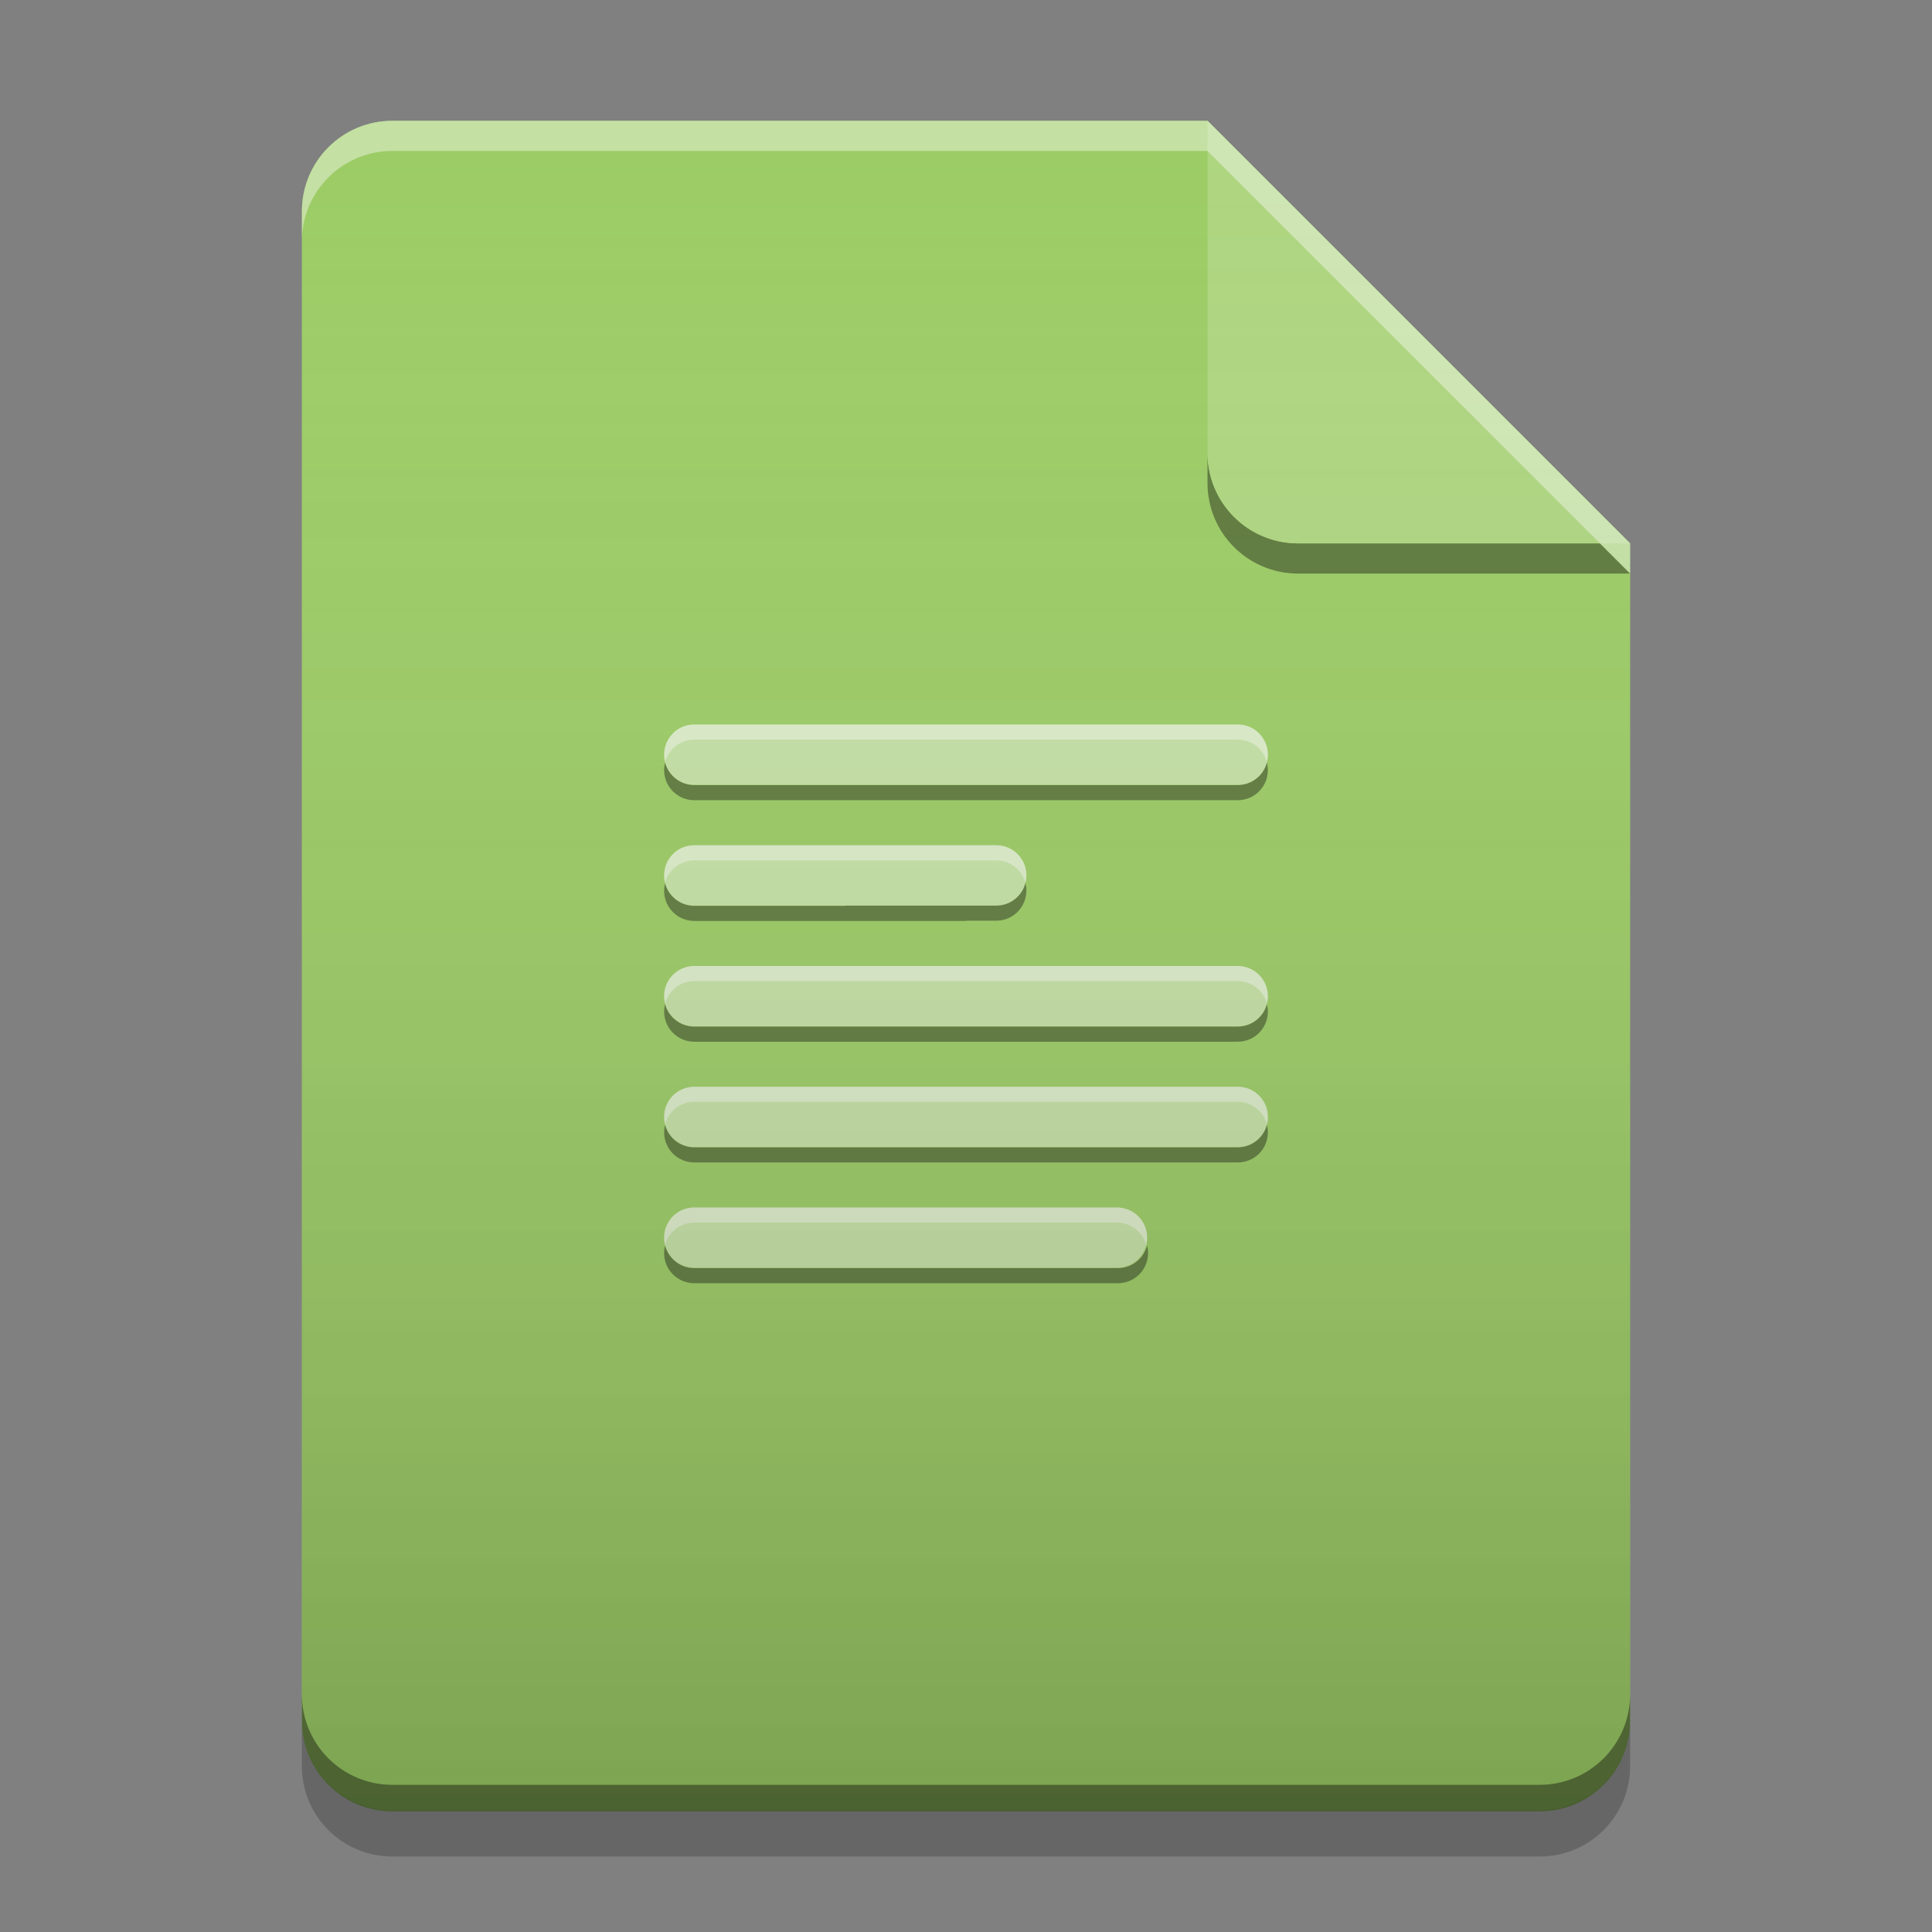 
<svg xmlns="http://www.w3.org/2000/svg" xmlns:xlink="http://www.w3.org/1999/xlink" width="64" height="64" viewBox="0 0 64 64" version="1.1">
<rect x="0" y="0" width="64" height="64" fill="#808080" stroke="none"/>
<defs>
<linearGradient id="linear0" gradientUnits="userSpaceOnUse" x1="32" y1="60" x2="32" y2="4" >
<stop offset="0" style="stop-color:rgb(0%,0%,0%);stop-opacity:0.2;"/>
<stop offset="1" style="stop-color:rgb(100%,100%,100%);stop-opacity:0;"/>
</linearGradient>
</defs>
<g id="surface1">
<path style=" stroke:none;fill-rule:nonzero;fill:rgb(61.176%,80%,39.608%);fill-opacity:1;" d="M 40 4 L 13 4 C 11.34 4 10 5.34 10 7 L 10 57 C 10 58.66 11.34 60 13 60 L 51 60 C 52.66 60 54 58.66 54 57 L 54 18 Z M 40 4 "/>
<path style=" stroke:none;fill-rule:nonzero;fill:rgb(77.255%,88.235%,64.706%);fill-opacity:1;" d="M 23 24 C 22.445 24 22 24.445 22 25 C 22 25.555 22.445 26 23 26 L 41 26 C 41.555 26 42 25.555 42 25 C 42 24.445 41.555 24 41 24 Z M 23 28 C 22.445 28 22 28.445 22 29 C 22 29.555 22.445 30 23 30 L 33 30 C 33.07 30 33.137 29.992 33.203 29.98 C 33.266 29.969 33.332 29.945 33.391 29.922 C 33.449 29.898 33.508 29.867 33.562 29.828 C 33.613 29.793 33.66 29.754 33.707 29.707 C 33.754 29.66 33.793 29.613 33.828 29.562 C 33.867 29.508 33.898 29.449 33.922 29.391 C 33.945 29.332 33.969 29.266 33.98 29.203 C 33.992 29.137 34 29.07 34 29 C 34 28.93 33.992 28.863 33.98 28.797 C 33.969 28.734 33.945 28.668 33.922 28.609 C 33.898 28.551 33.867 28.492 33.828 28.438 C 33.793 28.387 33.754 28.34 33.707 28.293 C 33.66 28.246 33.613 28.207 33.562 28.172 C 33.508 28.133 33.449 28.102 33.391 28.078 C 33.332 28.055 33.266 28.031 33.203 28.02 C 33.137 28.008 33.07 28 33 28 Z M 23 32 C 22.445 32 22 32.445 22 33 C 22 33.555 22.445 34 23 34 L 41 34 C 41.555 34 42 33.555 42 33 C 42 32.445 41.555 32 41 32 Z M 23 36 C 22.445 36 22 36.445 22 37 C 22 37.555 22.445 38 23 38 L 41 38 C 41.555 38 42 37.555 42 37 C 42 36.445 41.555 36 41 36 Z M 23 40 C 22.445 40 22 40.445 22 41 C 22 41.555 22.445 42 23 42 L 37 42 C 37.555 42 38 41.555 38 41 C 38 40.445 37.555 40 37 40 Z M 23 40 "/>
<path style=" stroke:none;fill-rule:nonzero;fill:rgb(0%,0%,0%);fill-opacity:0.4;" d="M 40 15 L 40 16 C 40 17.66 41.34 19 43 19 L 54 19 L 53 18 L 43 18 C 41.34 18 40 16.66 40 15 Z M 40 15 "/>
<path style=" stroke:none;fill-rule:nonzero;fill:rgb(68.235%,83.529%,50.588%);fill-opacity:0.996;" d="M 54 18 L 40 4 L 40 15 C 40 16.66 41.34 18 43 18 Z M 54 18 "/>
<path style=" stroke:none;fill-rule:nonzero;fill:rgb(100%,100%,100%);fill-opacity:0.4;" d="M 13 4 C 11.34 4 10 5.34 10 7 L 10 8 C 10 6.34 11.34 5 13 5 L 40 5 L 54 19 L 54 18 L 40 4 Z M 13 4 "/>
<path style=" stroke:none;fill-rule:nonzero;fill:rgb(0%,0%,0%);fill-opacity:0.2;" d="M 10 56.984 L 10 58.5 C 10 60.164 11.34 61.5 13 61.5 L 51 61.5 C 52.66 61.5 54 60.164 54 58.5 L 54 56.984 C 54 58.648 52.66 59.984 51 59.984 L 13 59.984 C 11.34 59.984 10 58.648 10 56.984 Z M 10 56.984 "/>
<path style=" stroke:none;fill-rule:nonzero;fill:rgb(0%,0%,0%);fill-opacity:0.4;" d="M 10 56.125 L 10 57 C 10 58.66 11.34 60 13 60 L 51 60 C 52.66 60 54 58.66 54 57 L 54 56.125 C 54 57.785 52.66 59.125 51 59.125 L 13 59.125 C 11.34 59.125 10 57.785 10 56.125 Z M 10 56.125 "/>
<path style=" stroke:none;fill-rule:nonzero;fill:rgb(100%,100%,100%);fill-opacity:0.4;" d="M 23 24 C 22.445 24 22 24.445 22 25 C 22 25.086 22.012 25.168 22.031 25.246 C 22.145 24.816 22.535 24.5 23 24.5 L 41 24.5 C 41.465 24.5 41.855 24.816 41.969 25.246 C 41.988 25.168 42 25.086 42 25 C 42 24.445 41.555 24 41 24 Z M 23 28 C 22.445 28 22 28.445 22 29 C 22 29.086 22.012 29.168 22.031 29.246 C 22.145 28.816 22.535 28.5 23 28.5 L 33 28.5 C 33.469 28.5 33.859 28.816 33.969 29.25 C 33.988 29.172 34 29.086 34 29 C 34 28.445 33.555 28 33 28 Z M 23 32 C 22.445 32 22 32.445 22 33 C 22 33.086 22.012 33.168 22.031 33.246 C 22.145 32.816 22.535 32.5 23 32.5 L 41 32.5 C 41.465 32.5 41.855 32.816 41.969 33.246 C 41.988 33.168 42 33.086 42 33 C 42 32.445 41.555 32 41 32 Z M 23 36 C 22.445 36 22 36.445 22 37 C 22 37.086 22.012 37.168 22.031 37.246 C 22.145 36.816 22.535 36.5 23 36.5 L 41 36.5 C 41.465 36.5 41.855 36.816 41.969 37.246 C 41.988 37.168 42 37.086 42 37 C 42 36.445 41.555 36 41 36 Z M 23 40 C 22.445 40 22 40.445 22 41 C 22 41.086 22.012 41.168 22.031 41.246 C 22.145 40.816 22.535 40.5 23 40.5 L 37 40.5 C 37.469 40.5 37.859 40.816 37.969 41.25 C 37.988 41.168 38 41.086 38 41 C 38 40.445 37.555 40 37 40 Z M 23 40 "/>
<path style=" stroke:none;fill-rule:nonzero;fill:rgb(1.961%,1.961%,1.961%);fill-opacity:0.4;" d="M 22.031 25.262 C 22.012 25.34 22 25.422 22 25.508 C 22 26.062 22.445 26.508 23 26.508 L 41 26.508 C 41.555 26.508 42 26.062 42 25.508 C 42 25.422 41.988 25.34 41.969 25.262 C 41.855 25.691 41.465 26.008 41 26.008 L 23 26.008 C 22.535 26.008 22.145 25.691 22.031 25.262 Z M 33.969 29.25 C 33.859 29.684 33.469 30 33 30 L 28 30 L 28 30.008 L 23 30.008 C 22.535 30.008 22.145 29.691 22.031 29.262 C 22.012 29.34 22 29.422 22 29.508 C 22 30.062 22.445 30.508 23 30.508 L 32 30.508 L 32 30.5 L 33 30.5 C 33.555 30.5 34 30.055 34 29.5 C 34 29.414 33.988 29.332 33.969 29.25 Z M 22.031 33.262 C 22.012 33.34 22 33.422 22 33.508 C 22 34.062 22.445 34.508 23 34.508 L 41 34.508 C 41.555 34.508 42 34.062 42 33.508 C 42 33.422 41.988 33.34 41.969 33.262 C 41.855 33.691 41.465 34.008 41 34.008 L 23 34.008 C 22.535 34.008 22.145 33.691 22.031 33.262 Z M 22.031 37.262 C 22.012 37.34 22 37.422 22 37.508 C 22 38.062 22.445 38.508 23 38.508 L 41 38.508 C 41.555 38.508 42 38.062 42 37.508 C 42 37.422 41.988 37.34 41.969 37.262 C 41.855 37.691 41.465 38.008 41 38.008 L 23 38.008 C 22.535 38.008 22.145 37.691 22.031 37.262 Z M 22.031 41.262 C 22.012 41.34 22 41.422 22 41.508 C 22 42.062 22.445 42.508 23 42.508 L 37.031 42.508 C 37.586 42.508 38.031 42.062 38.031 41.508 C 38.031 41.422 38.02 41.34 38 41.262 C 37.887 41.691 37.5 42.008 37.035 42.008 L 23 42.008 C 22.535 42.008 22.145 41.691 22.031 41.262 Z M 22.031 41.262 "/>
<path style=" stroke:none;fill-rule:nonzero;fill:url(#linear0);" d="M 40 4 L 13 4 C 11.34 4 10 5.34 10 7 L 10 57 C 10 58.66 11.34 60 13 60 L 51 60 C 52.66 60 54 58.66 54 57 L 54 18 Z M 40 4 "/>
</g>
</svg>
